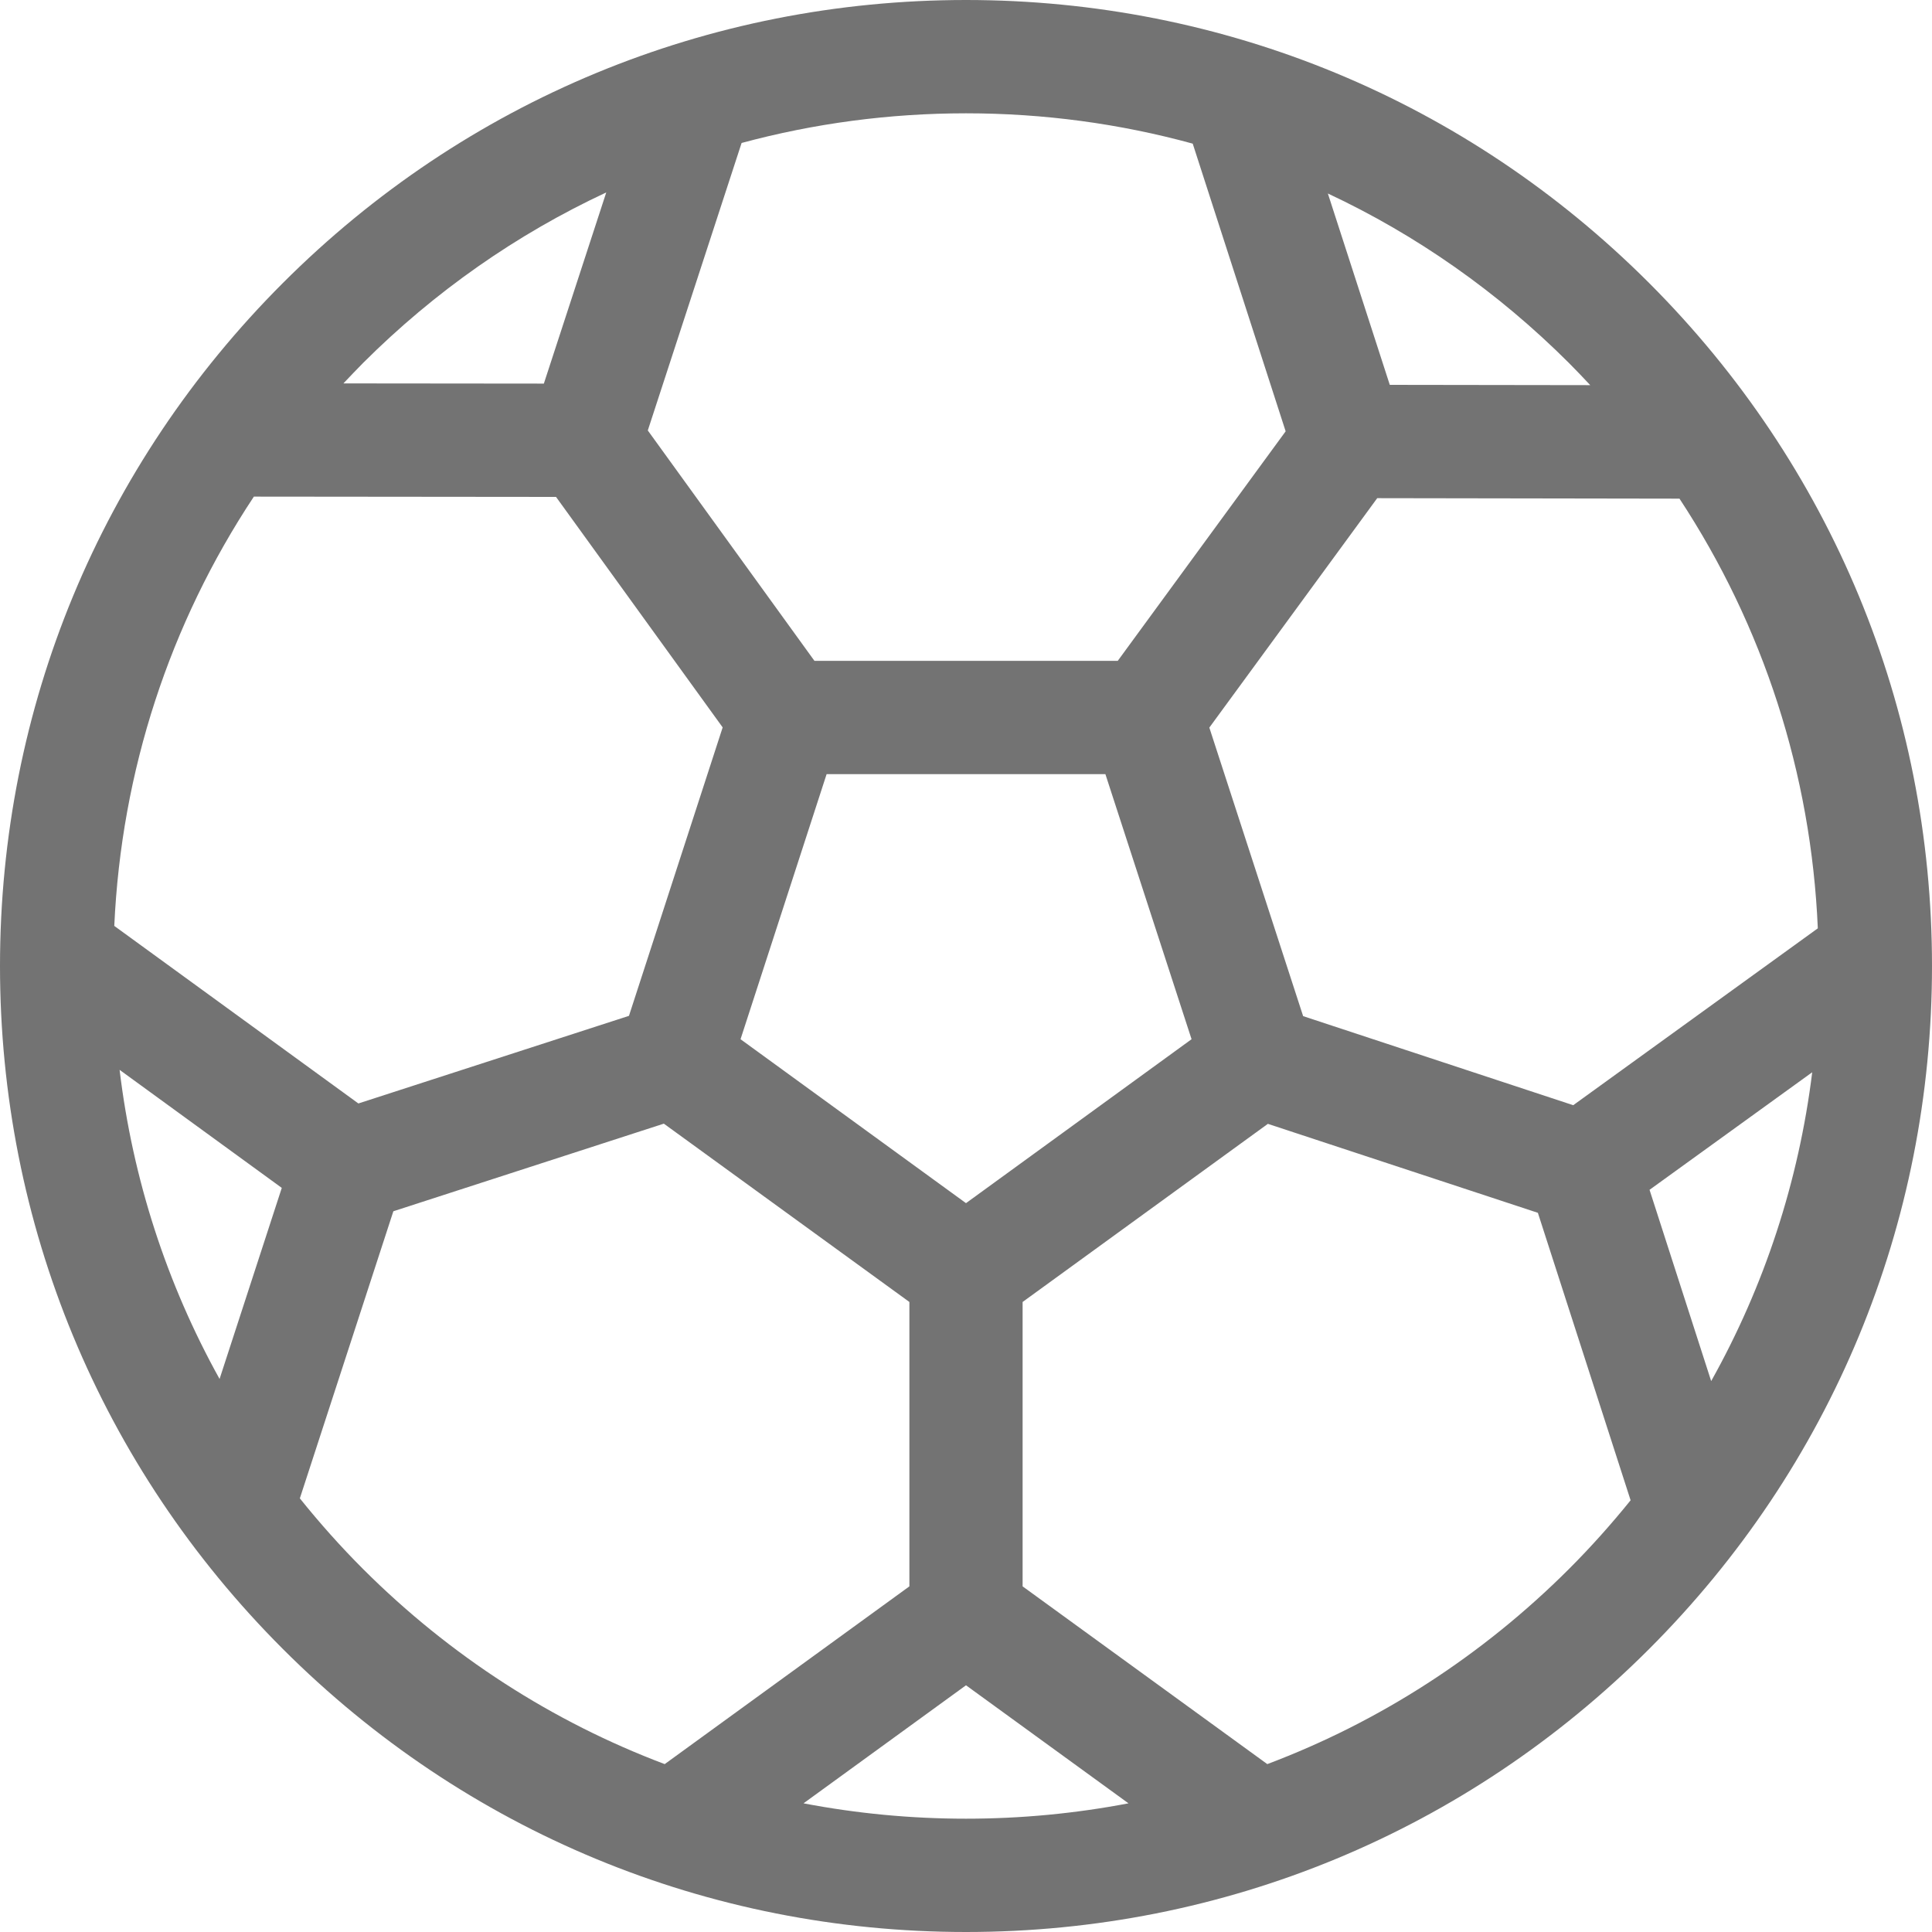 <svg width="20" height="20" viewBox="0 0 20 20" fill="none" xmlns="http://www.w3.org/2000/svg">
<path d="M17.071 2.929C15.182 1.04 12.671 0 10 0C7.329 0 4.818 1.04 2.929 2.929C1.04 4.818 0 7.329 0 10C0 12.671 1.04 15.182 2.929 17.071C4.818 18.96 7.329 20 10 20C12.671 20 15.182 18.96 17.071 17.071C18.96 15.182 20 12.671 20 10C20 7.329 18.96 4.818 17.071 2.929ZM17.076 12.317L18.76 11.1C18.62 12.231 18.265 13.313 17.714 14.297L17.076 12.317ZM16.286 11.441L13.49 10.519L12.519 7.532L14.257 5.157L17.386 5.162C18.253 6.48 18.749 8.007 18.818 9.61L16.286 11.441ZM10 12.455L7.666 10.758L8.557 8.014H11.443L12.335 10.758L10 12.455ZM6.511 10.516L3.71 11.423L1.183 9.585C1.256 7.982 1.756 6.457 2.628 5.141L5.756 5.144L7.481 7.53L6.511 10.516ZM2.273 14.275C1.726 13.29 1.374 12.207 1.238 11.075L2.917 12.297L2.273 14.275ZM16.462 3.987L14.387 3.984L13.746 2.003C14.662 2.432 15.505 3.022 16.242 3.758C16.317 3.833 16.39 3.91 16.462 3.987ZM12.347 1.487L13.309 4.465L11.571 6.841H8.431L6.706 4.456L7.677 1.48C8.425 1.278 9.204 1.173 10 1.173C10.804 1.173 11.592 1.28 12.347 1.487ZM6.276 1.992L5.63 3.971L3.555 3.969C3.622 3.898 3.689 3.828 3.758 3.758C4.501 3.016 5.352 2.423 6.276 1.992ZM3.104 15.511L4.072 12.539L6.872 11.632L9.414 13.478V16.422L6.881 18.262C5.722 17.825 4.66 17.143 3.758 16.242C3.525 16.009 3.308 15.765 3.104 15.511ZM8.318 18.668L10 17.446L11.682 18.668C11.133 18.773 10.571 18.827 10 18.827C9.429 18.827 8.867 18.773 8.318 18.668ZM13.119 18.262L10.586 16.422V13.478L13.125 11.634L15.92 12.555L16.88 15.531C16.681 15.777 16.469 16.015 16.242 16.242C15.34 17.143 14.278 17.825 13.119 18.262Z" fill="#737373"/>
</svg>
